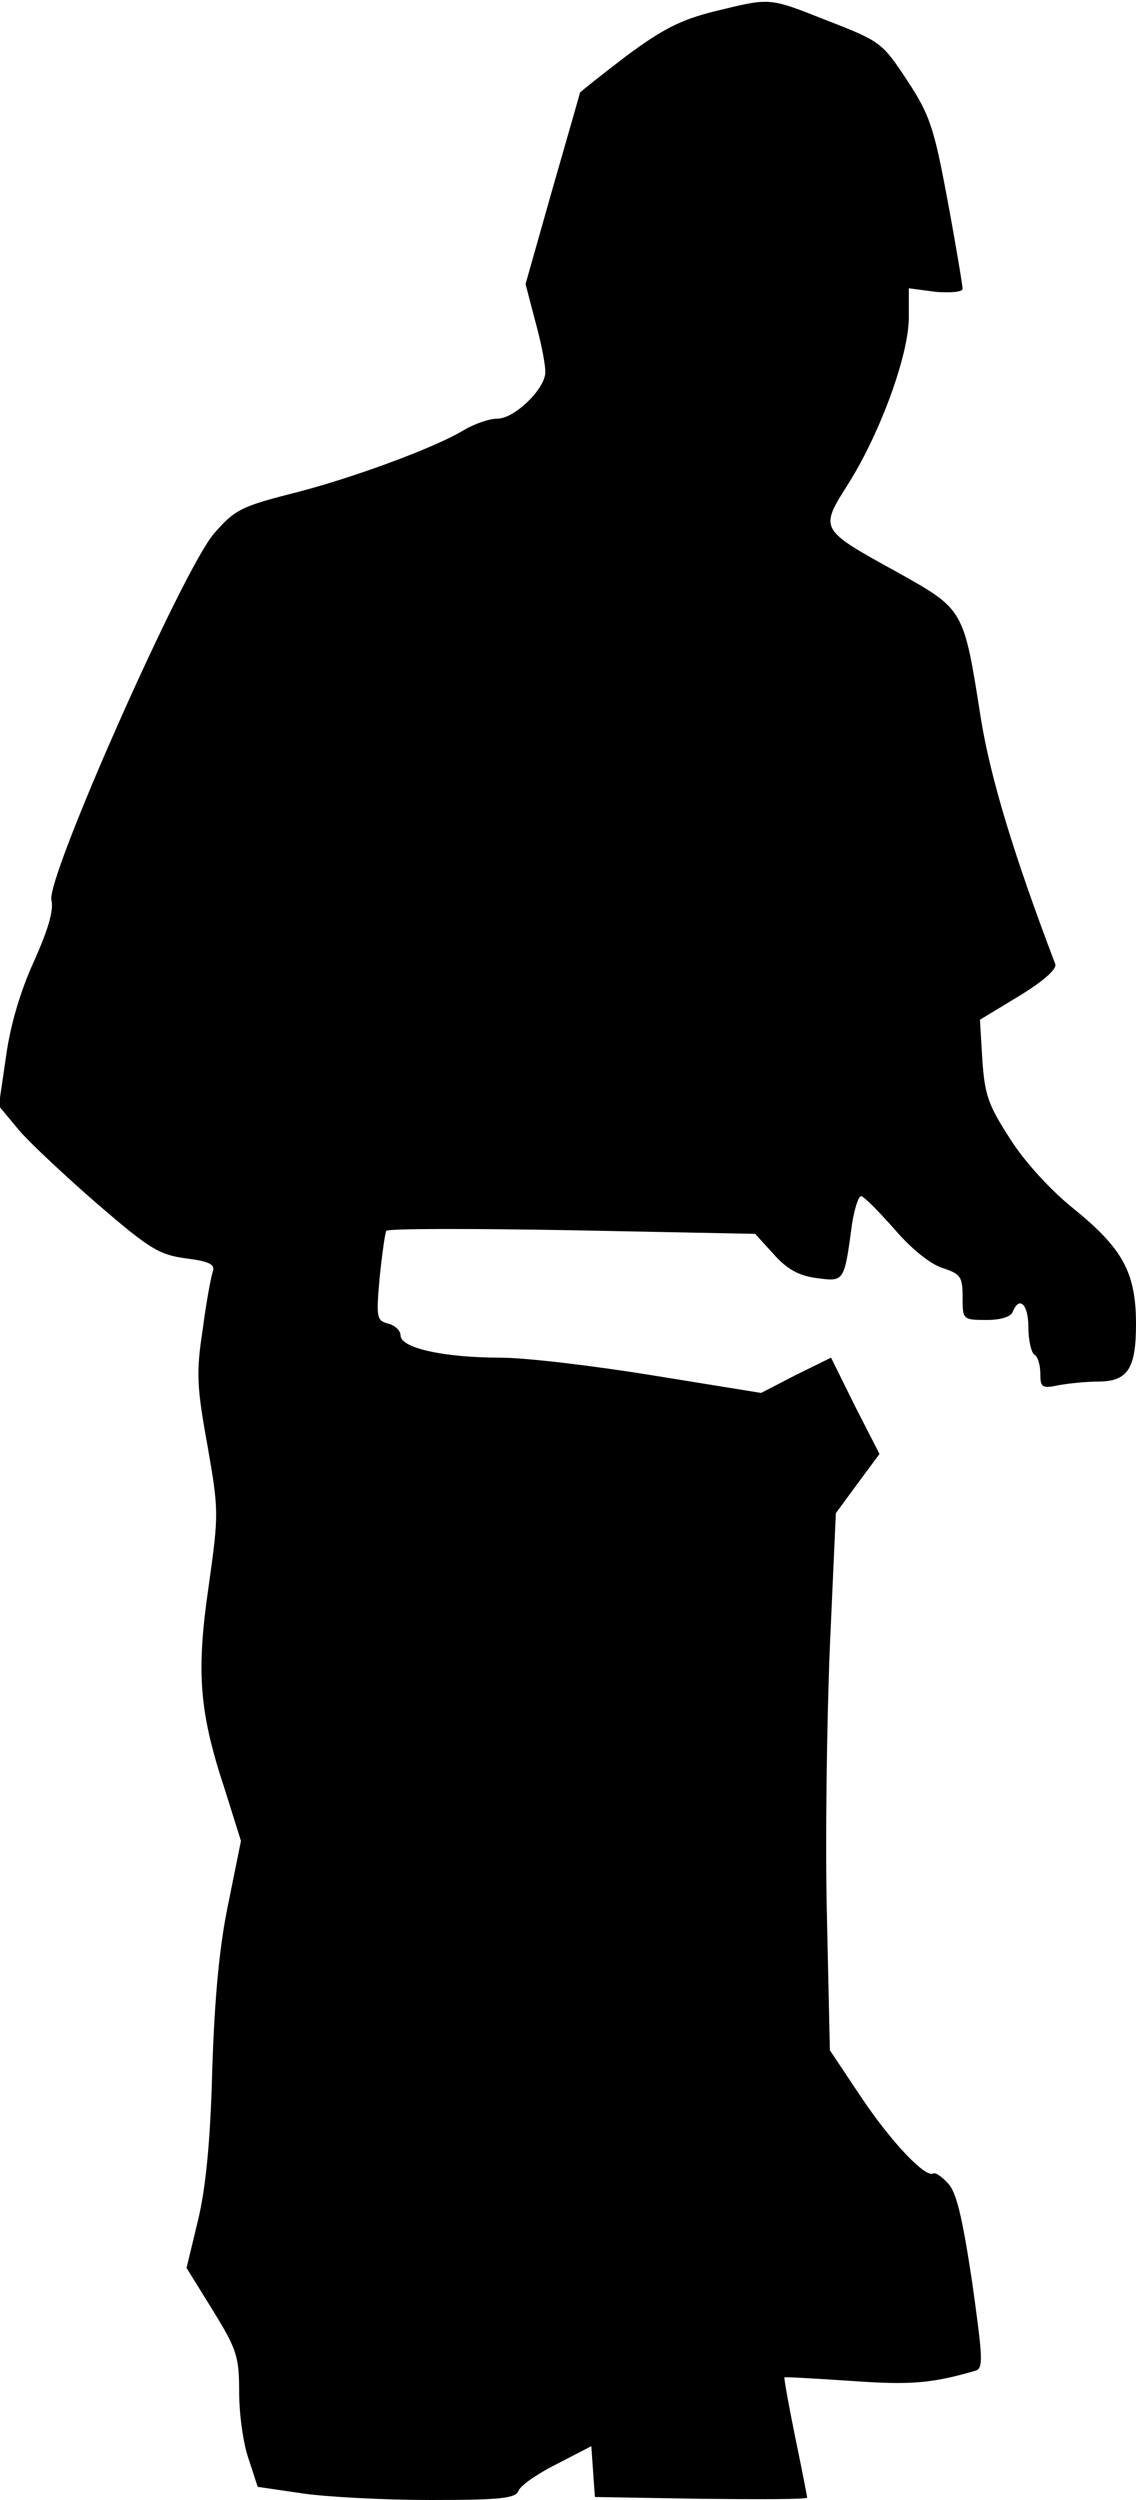 <?xml version="1.0" standalone="no"?>
<!DOCTYPE svg PUBLIC "-//W3C//DTD SVG 20010904//EN"
 "http://www.w3.org/TR/2001/REC-SVG-20010904/DTD/svg10.dtd">
<svg version="1.0" xmlns="http://www.w3.org/2000/svg"
 width="190pt" height="418pt" viewBox="0 0 190 418"
 preserveAspectRatio="xMidYMid meet">
<g transform="translate(0,418) scale(0.1,-0.1)"
fill="#000000" stroke="none">
<path fill="#000000" stroke="none" d="M1195 4161 c-56 -14 -86 -29 -148 -75
-42 -32 -77 -60 -77 -61 0 -1 -21 -74 -46 -161 l-45 -159 17 -65 c10 -36 17
-74 16 -84 -2 -28 -52 -76 -80 -76 -14 0 -39 -9 -56 -19 -47 -29 -190 -82
-291 -107 -82 -21 -93 -27 -127 -66 -52 -60 -281 -576 -272 -613 4 -17 -5 -48
-29 -102 -23 -50 -40 -108 -47 -160 l-12 -82 34 -41 c19 -22 79 -78 132 -124
86 -74 102 -84 147 -90 39 -5 49 -10 45 -22 -3 -8 -11 -51 -17 -97 -11 -72
-10 -95 8 -194 19 -109 19 -114 2 -235 -21 -144 -16 -210 27 -340 l27 -86 -21
-104 c-15 -71 -23 -157 -27 -278 -3 -120 -11 -200 -24 -253 l-19 -79 44 -71
c40 -65 44 -77 44 -137 0 -37 7 -87 16 -112 l15 -46 75 -11 c41 -6 138 -11
215 -11 117 0 141 3 146 15 3 9 32 29 64 45 l58 30 3 -43 3 -42 178 -3 c97 -1
177 -1 177 2 0 2 -9 48 -20 101 -11 54 -19 99 -18 100 2 1 53 -2 113 -6 99 -7
133 -4 206 17 14 4 13 19 -5 148 -16 106 -26 150 -40 165 -10 11 -21 19 -25
17 -13 -8 -70 52 -121 128 l-52 78 -5 227 c-3 124 0 326 5 448 l10 223 36 49
37 50 -41 80 -40 81 -59 -29 -58 -30 -179 29 c-98 16 -214 30 -257 30 -94 0
-167 16 -167 37 0 8 -9 17 -21 20 -19 5 -20 10 -14 77 4 39 9 74 11 78 3 4
142 4 311 1 l306 -6 31 -34 c22 -25 42 -36 72 -40 46 -6 46 -7 59 90 4 26 11
47 15 47 5 0 29 -25 55 -54 28 -33 60 -59 81 -66 31 -10 34 -15 34 -49 0 -37
0 -38 40 -38 23 0 41 5 44 14 11 27 26 12 26 -26 0 -22 5 -43 10 -46 6 -3 10
-18 10 -32 0 -23 3 -25 31 -19 17 3 46 6 65 6 50 0 64 21 64 96 0 86 -22 126
-103 192 -38 30 -83 79 -107 117 -37 57 -43 74 -47 133 l-4 67 66 40 c41 25
63 45 60 53 -70 184 -109 313 -125 414 -28 179 -28 179 -137 240 -134 74 -133
72 -83 151 53 85 100 214 100 276 l0 49 45 -6 c26 -2 45 0 45 5 0 5 -11 72
-25 147 -23 124 -30 144 -68 202 -41 62 -44 65 -132 99 -101 40 -95 39 -190
16z"/>
</g>
</svg>
